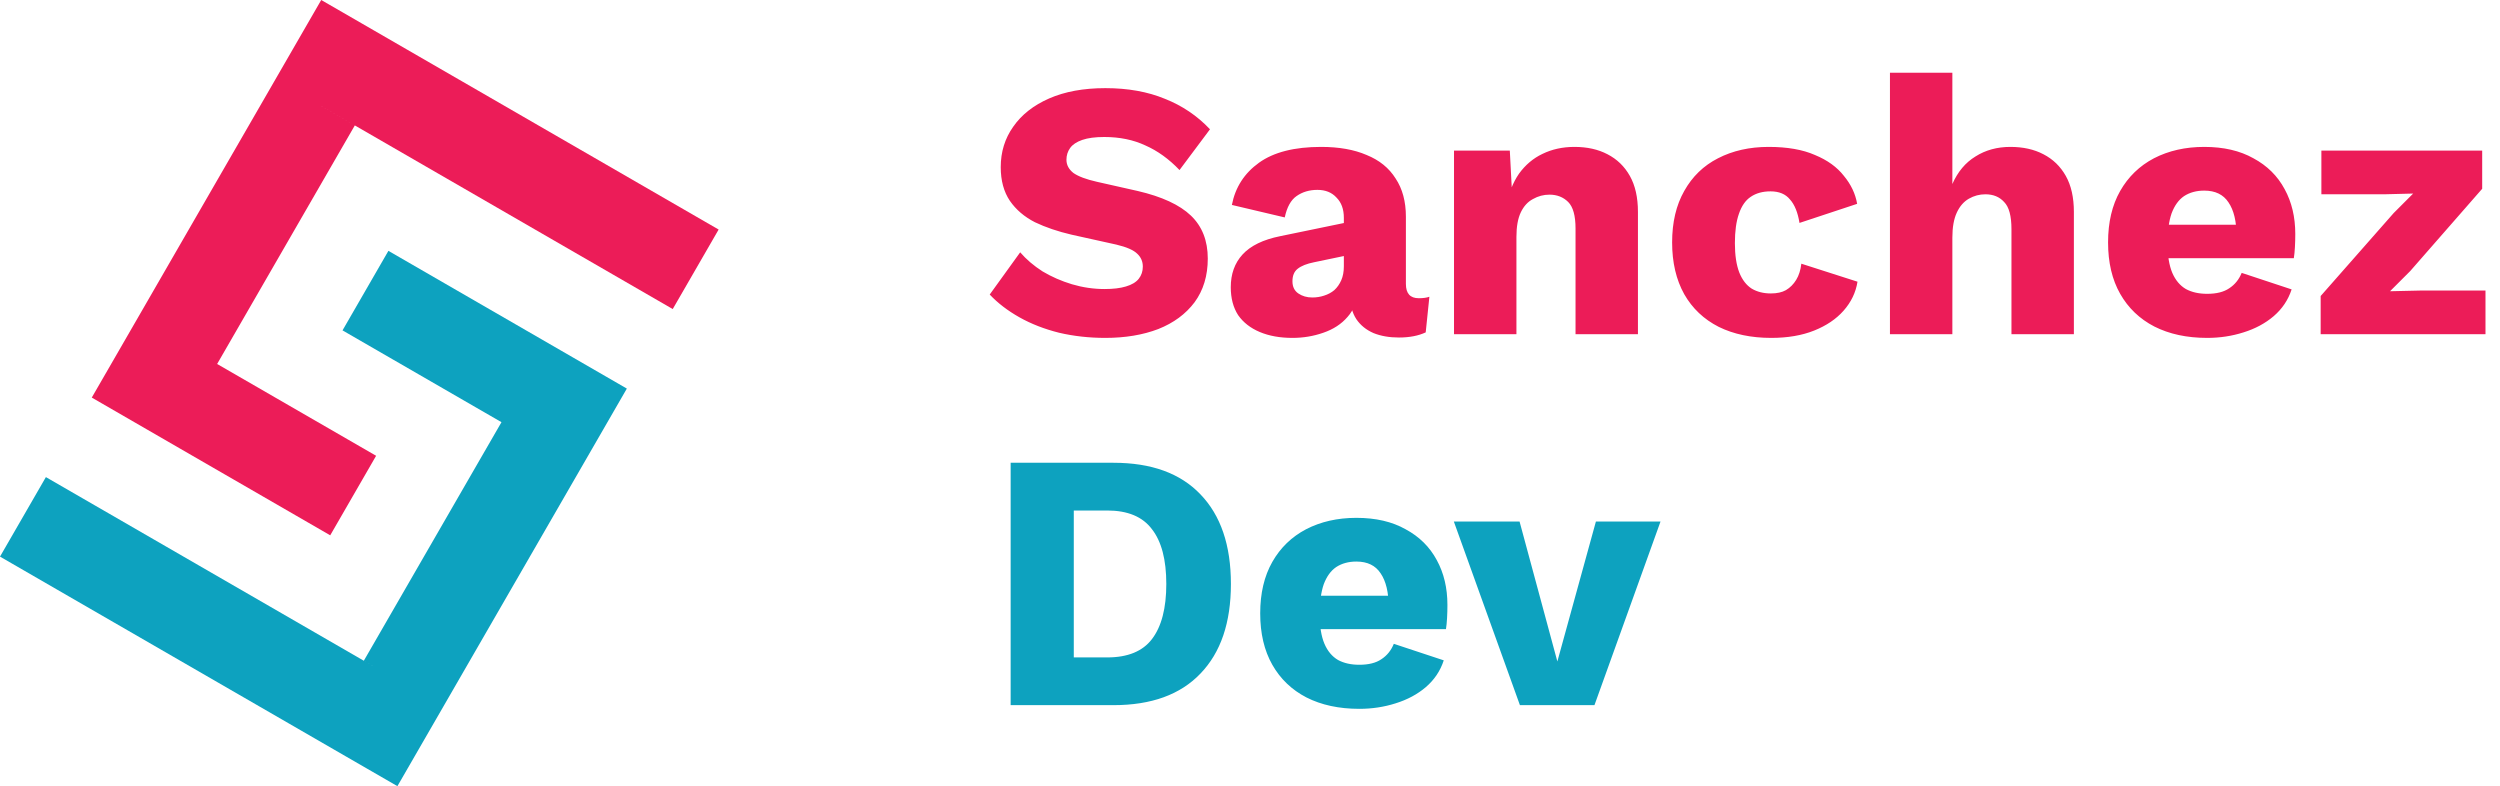 <svg width="159" height="50" viewBox="0 0 159 50" fill="none" xmlns="http://www.w3.org/2000/svg">
<path d="M70.301 5.606C71.733 5.606 72.994 5.832 74.083 6.283C75.189 6.719 76.146 7.366 76.955 8.222L75.017 10.815C74.348 10.114 73.624 9.592 72.846 9.25C72.083 8.892 71.212 8.713 70.231 8.713C69.655 8.713 69.188 8.775 68.83 8.899C68.472 9.024 68.215 9.195 68.06 9.413C67.904 9.631 67.826 9.881 67.826 10.161C67.826 10.488 67.974 10.768 68.27 11.002C68.581 11.22 69.079 11.407 69.764 11.562L72.356 12.146C73.897 12.505 75.025 13.026 75.741 13.711C76.457 14.396 76.815 15.307 76.815 16.444C76.815 17.534 76.535 18.461 75.975 19.224C75.414 19.971 74.644 20.54 73.663 20.929C72.683 21.303 71.562 21.49 70.301 21.49C69.274 21.49 68.293 21.381 67.359 21.163C66.425 20.929 65.585 20.602 64.838 20.182C64.091 19.761 63.46 19.278 62.946 18.733L64.884 16.047C65.273 16.499 65.748 16.904 66.308 17.262C66.885 17.605 67.507 17.877 68.176 18.079C68.861 18.282 69.554 18.383 70.254 18.383C70.799 18.383 71.251 18.329 71.609 18.22C71.982 18.11 72.255 17.947 72.426 17.729C72.597 17.511 72.683 17.254 72.683 16.958C72.683 16.631 72.566 16.359 72.332 16.141C72.099 15.907 71.655 15.712 71.001 15.557L68.153 14.926C67.281 14.723 66.503 14.459 65.818 14.132C65.149 13.789 64.62 13.338 64.231 12.777C63.841 12.201 63.647 11.485 63.647 10.628C63.647 9.663 63.911 8.806 64.441 8.059C64.97 7.296 65.733 6.696 66.729 6.26C67.725 5.824 68.916 5.606 70.301 5.606ZM85.469 13.851C85.469 13.306 85.313 12.878 85.002 12.567C84.706 12.24 84.301 12.076 83.788 12.076C83.274 12.076 82.83 12.209 82.457 12.473C82.099 12.723 81.85 13.174 81.71 13.828L78.347 13.034C78.565 11.913 79.141 11.017 80.075 10.348C81.009 9.678 82.324 9.343 84.021 9.343C85.157 9.343 86.122 9.515 86.916 9.857C87.725 10.184 88.341 10.682 88.761 11.352C89.196 12.006 89.415 12.816 89.415 13.781V18.056C89.415 18.663 89.687 18.967 90.232 18.967C90.512 18.967 90.737 18.936 90.909 18.873L90.675 21.139C90.208 21.357 89.64 21.466 88.971 21.466C88.364 21.466 87.827 21.373 87.36 21.186C86.893 20.983 86.527 20.688 86.263 20.298C85.998 19.894 85.866 19.387 85.866 18.78V18.64L86.309 18.476C86.309 19.146 86.107 19.707 85.702 20.158C85.313 20.61 84.799 20.945 84.161 21.163C83.538 21.381 82.885 21.49 82.2 21.49C81.406 21.49 80.713 21.365 80.122 21.116C79.53 20.867 79.071 20.509 78.744 20.041C78.433 19.559 78.277 18.967 78.277 18.266C78.277 17.425 78.526 16.732 79.025 16.187C79.538 15.627 80.34 15.237 81.429 15.019L85.842 14.108L85.819 16.211L83.578 16.678C83.111 16.771 82.76 16.911 82.527 17.098C82.309 17.27 82.2 17.534 82.2 17.892C82.2 18.235 82.324 18.492 82.573 18.663C82.822 18.834 83.118 18.92 83.461 18.92C83.725 18.92 83.974 18.881 84.208 18.803C84.457 18.726 84.675 18.609 84.862 18.453C85.048 18.282 85.196 18.072 85.305 17.822C85.414 17.573 85.469 17.277 85.469 16.935V13.851ZM92.475 21.256V9.577H96.024L96.234 13.595L95.791 13.151C95.946 12.31 96.219 11.609 96.608 11.048C97.013 10.488 97.511 10.067 98.102 9.787C98.709 9.491 99.386 9.343 100.134 9.343C100.943 9.343 101.643 9.499 102.235 9.81C102.842 10.122 103.317 10.581 103.659 11.189C104.001 11.796 104.173 12.559 104.173 13.478V21.256H100.204V14.529C100.204 13.719 100.048 13.159 99.737 12.847C99.425 12.536 99.028 12.38 98.546 12.38C98.172 12.38 97.822 12.473 97.495 12.66C97.168 12.832 96.912 13.112 96.725 13.501C96.538 13.89 96.445 14.412 96.445 15.066V21.256H92.475ZM112.487 9.343C113.67 9.343 114.651 9.515 115.429 9.857C116.223 10.184 116.838 10.628 117.274 11.189C117.725 11.734 118.005 12.325 118.114 12.964L114.448 14.178C114.34 13.509 114.137 13.011 113.841 12.684C113.561 12.341 113.149 12.17 112.604 12.17C112.106 12.17 111.686 12.286 111.343 12.52C111.016 12.738 110.767 13.096 110.596 13.595C110.425 14.077 110.339 14.7 110.339 15.463C110.339 16.226 110.433 16.849 110.619 17.332C110.806 17.799 111.071 18.142 111.413 18.36C111.756 18.562 112.16 18.663 112.627 18.663C113.017 18.663 113.336 18.593 113.585 18.453C113.849 18.297 114.067 18.079 114.238 17.799C114.41 17.519 114.519 17.176 114.565 16.771L118.137 17.916C118.029 18.601 117.733 19.216 117.25 19.761C116.783 20.291 116.161 20.711 115.382 21.023C114.604 21.334 113.694 21.49 112.651 21.49C111.374 21.49 110.261 21.256 109.312 20.789C108.363 20.306 107.631 19.613 107.117 18.71C106.604 17.791 106.347 16.693 106.347 15.416C106.347 14.139 106.604 13.05 107.117 12.146C107.631 11.227 108.347 10.535 109.265 10.067C110.199 9.585 111.273 9.343 112.487 9.343ZM120.201 21.256V4.625H124.17V11.703C124.513 10.924 125.003 10.34 125.641 9.951C126.279 9.546 127.019 9.343 127.859 9.343C128.669 9.343 129.369 9.499 129.961 9.81C130.568 10.122 131.042 10.581 131.385 11.189C131.727 11.796 131.899 12.559 131.899 13.478V21.256H127.929V14.576C127.929 13.735 127.774 13.159 127.462 12.847C127.167 12.52 126.77 12.357 126.272 12.357C125.898 12.357 125.548 12.45 125.221 12.637C124.894 12.824 124.637 13.12 124.451 13.524C124.264 13.929 124.17 14.459 124.17 15.113V21.256H120.201ZM140.377 21.49C139.085 21.49 137.964 21.248 137.014 20.766C136.08 20.283 135.357 19.59 134.843 18.687C134.329 17.783 134.073 16.693 134.073 15.416C134.073 14.139 134.329 13.05 134.843 12.146C135.357 11.243 136.073 10.55 136.991 10.067C137.925 9.585 138.991 9.343 140.19 9.343C141.419 9.343 142.462 9.585 143.318 10.067C144.19 10.535 144.852 11.189 145.303 12.03C145.755 12.855 145.98 13.805 145.98 14.879C145.98 15.159 145.972 15.44 145.957 15.72C145.941 16 145.918 16.234 145.887 16.421H136.641V14.295H144.136L142.244 15.019C142.244 14.085 142.073 13.369 141.731 12.87C141.404 12.372 140.89 12.123 140.19 12.123C139.692 12.123 139.264 12.24 138.906 12.473C138.563 12.707 138.299 13.073 138.112 13.571C137.941 14.069 137.855 14.708 137.855 15.487C137.855 16.25 137.956 16.872 138.158 17.355C138.361 17.822 138.649 18.165 139.022 18.383C139.396 18.585 139.847 18.687 140.377 18.687C140.968 18.687 141.435 18.57 141.777 18.336C142.136 18.103 142.4 17.776 142.571 17.355L145.747 18.406C145.529 19.076 145.147 19.644 144.603 20.111C144.073 20.563 143.435 20.906 142.688 21.139C141.956 21.373 141.186 21.49 140.377 21.49ZM147.594 21.256V18.827L152.24 13.548L153.477 12.31L151.633 12.357H147.64V9.577H157.867V12.006L153.291 17.238L152.006 18.523L154.061 18.476H158.077V21.256H147.594Z" fill="#EC1C58"/>
<path d="M70.815 29.432C73.227 29.432 75.072 30.101 76.348 31.441C77.64 32.78 78.286 34.68 78.286 37.14C78.286 39.6 77.64 41.5 76.348 42.839C75.072 44.178 73.227 44.848 70.815 44.848H64.277V29.432H70.815ZM70.418 41.812C71.725 41.812 72.675 41.422 73.266 40.644C73.873 39.849 74.177 38.682 74.177 37.14C74.177 35.598 73.873 34.438 73.266 33.66C72.675 32.865 71.725 32.468 70.418 32.468H68.293V41.812H70.418ZM86.453 45.082C85.161 45.082 84.04 44.84 83.091 44.358C82.157 43.875 81.433 43.182 80.919 42.279C80.406 41.376 80.149 40.286 80.149 39.009C80.149 37.732 80.406 36.642 80.919 35.738C81.433 34.835 82.149 34.142 83.067 33.66C84.001 33.177 85.067 32.935 86.266 32.935C87.496 32.935 88.539 33.177 89.394 33.66C90.266 34.127 90.928 34.781 91.379 35.622C91.831 36.447 92.056 37.397 92.056 38.471C92.056 38.752 92.049 39.032 92.033 39.312C92.017 39.593 91.994 39.826 91.963 40.013H82.717V37.887H90.212L88.32 38.611C88.32 37.677 88.149 36.961 87.807 36.462C87.48 35.964 86.966 35.715 86.266 35.715C85.768 35.715 85.34 35.832 84.982 36.065C84.639 36.299 84.375 36.665 84.188 37.163C84.017 37.661 83.931 38.3 83.931 39.079C83.931 39.842 84.032 40.465 84.235 40.947C84.437 41.414 84.725 41.757 85.098 41.975C85.472 42.178 85.924 42.279 86.453 42.279C87.044 42.279 87.511 42.162 87.853 41.928C88.212 41.695 88.476 41.368 88.647 40.947L91.823 41.998C91.605 42.668 91.224 43.236 90.679 43.704C90.15 44.155 89.511 44.498 88.764 44.731C88.033 44.965 87.262 45.082 86.453 45.082ZM101.5 33.169H105.609L101.407 44.848H96.667L92.464 33.169H96.644L99.048 42.069L101.5 33.169Z" fill="#0DA2BF"/>
<path fill-rule="evenodd" clip-rule="evenodd" d="M21.784 21.012L31.894 26.851L23.139 42.023L28.194 44.943L36.949 29.771L39.867 24.714L24.703 15.954L21.784 21.012ZM25.275 50L0 35.401L2.919 30.344L28.194 44.943L25.275 50Z" fill="#0DA2BF"/>
<path fill-rule="evenodd" clip-rule="evenodd" d="M20.43 0L45.705 14.599L42.786 19.656L17.511 5.057L20.43 0ZM17.511 5.057L8.756 20.229L5.837 25.286L21.002 34.046L23.921 28.988L13.81 23.149L22.566 7.977L17.511 5.057Z" fill="#EC1C58"/>
</svg>
